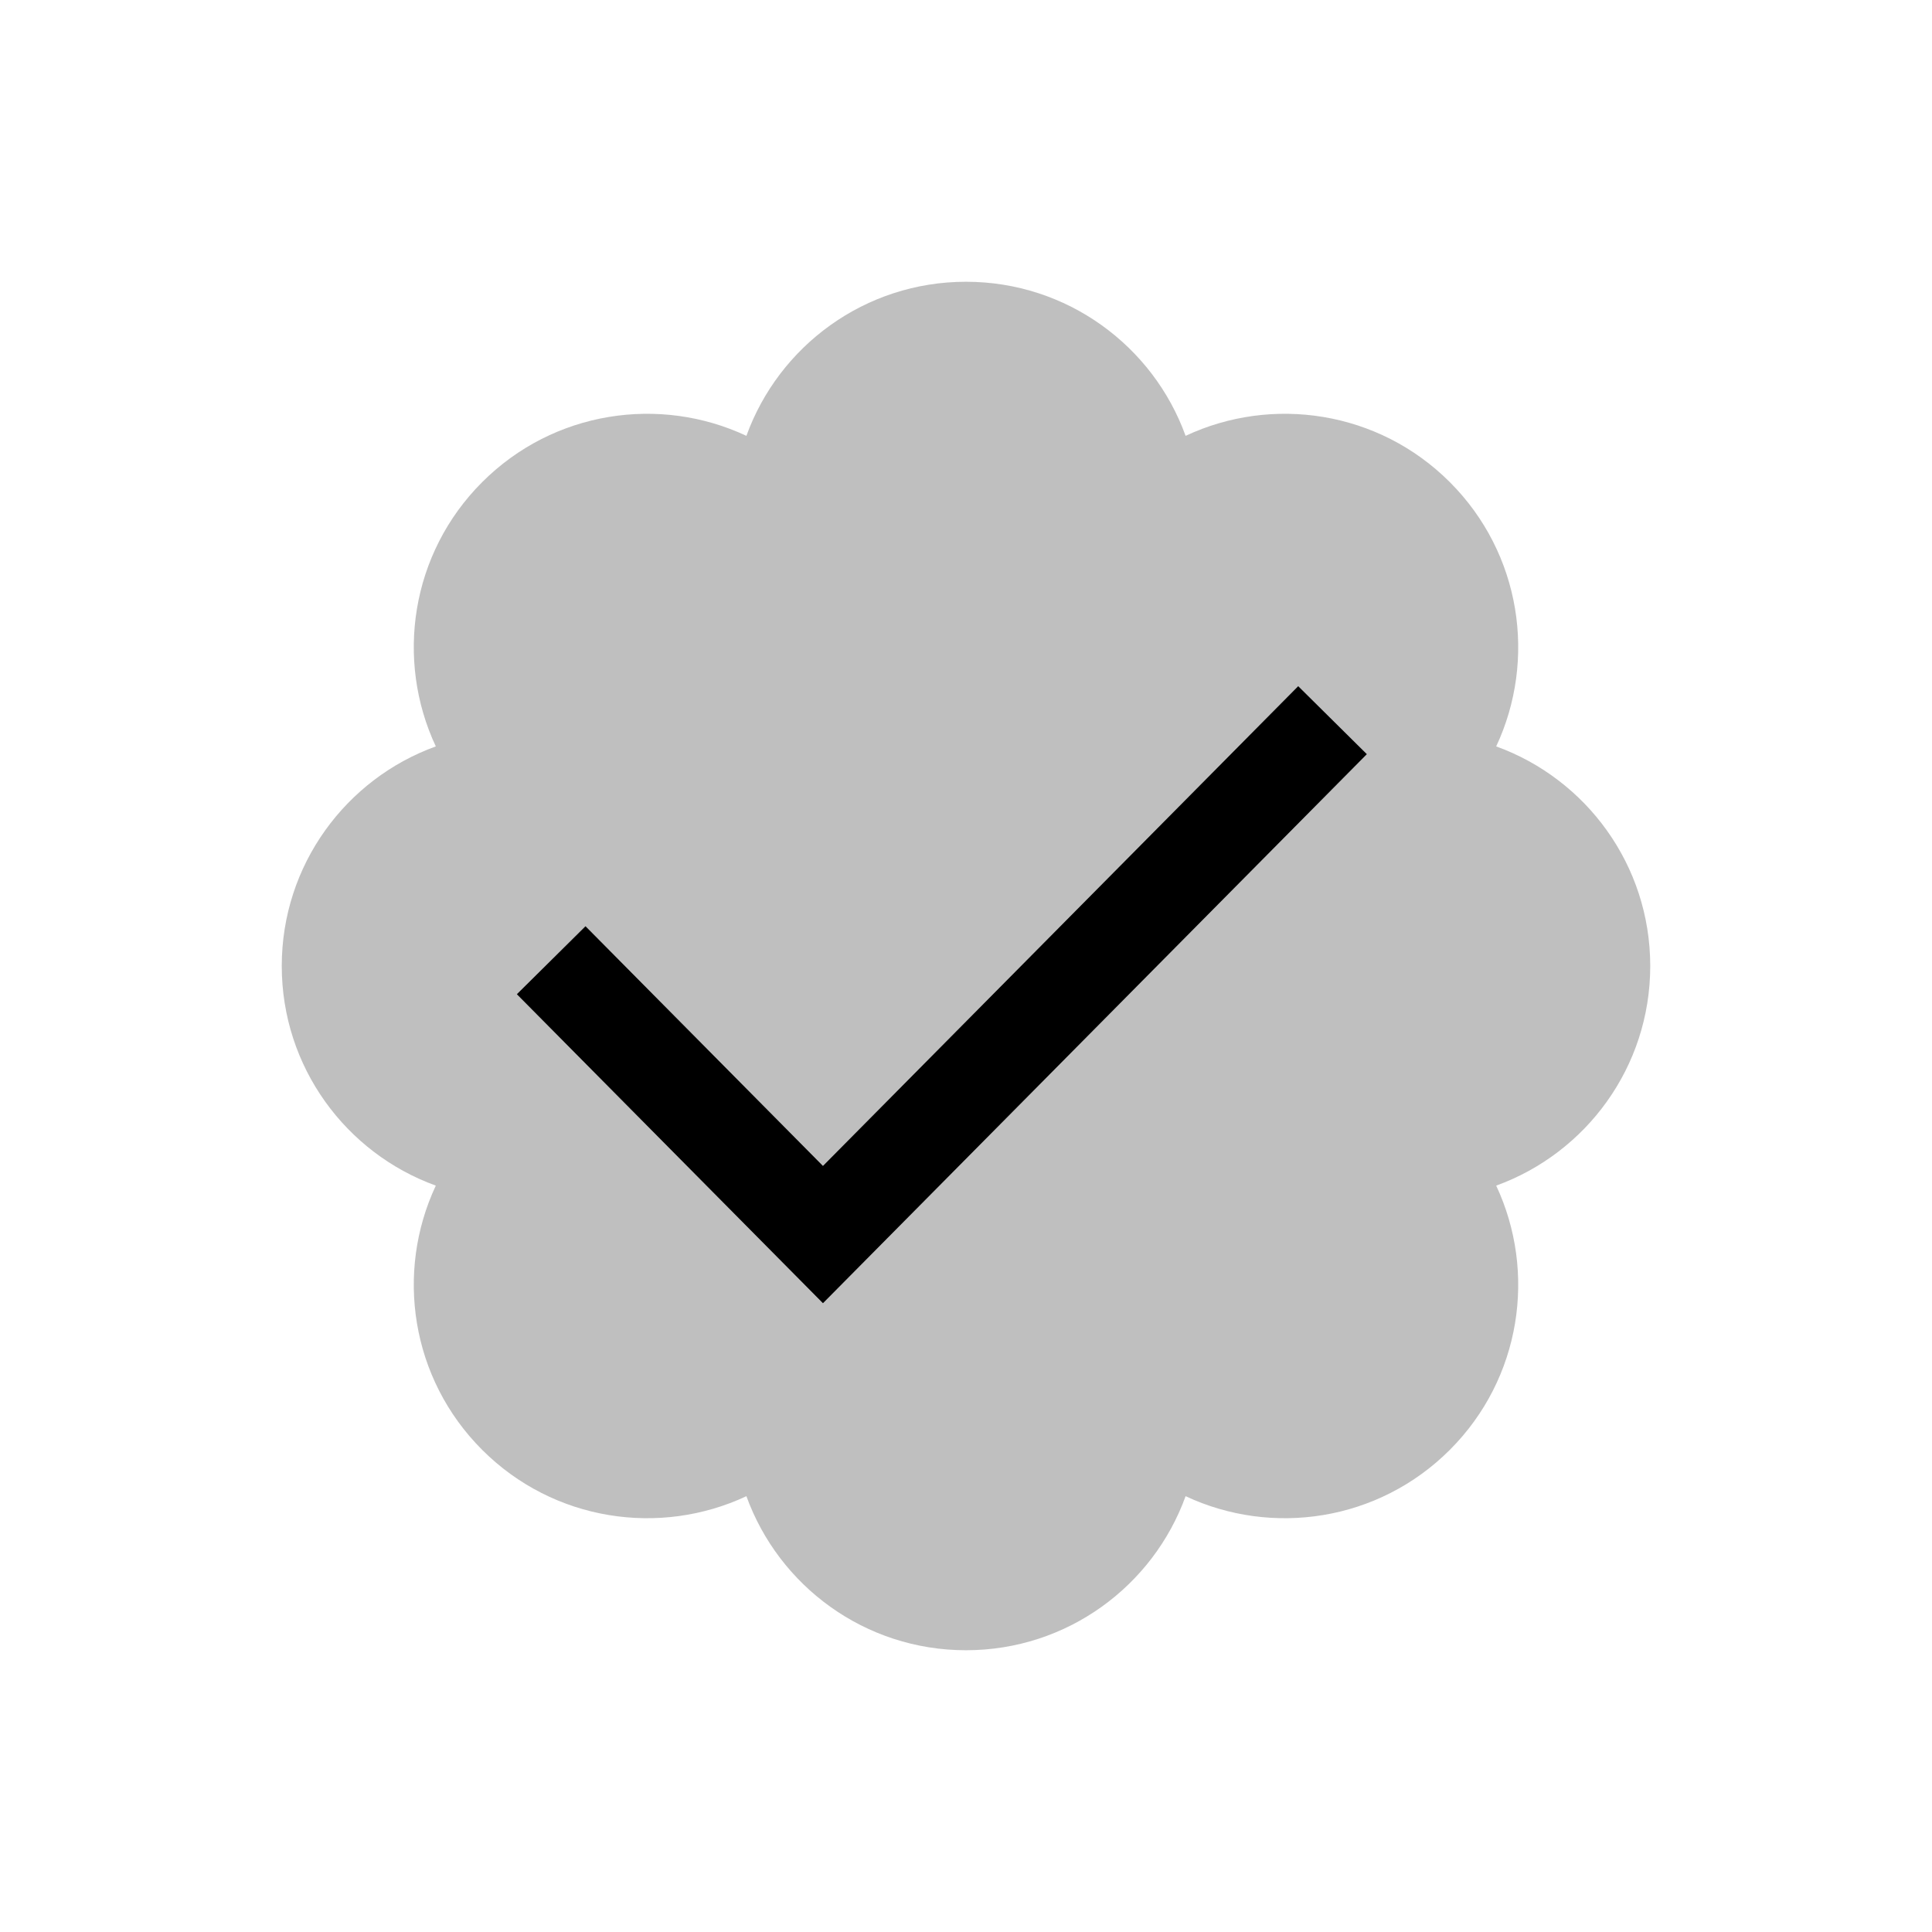 <svg viewBox="0 0 80 80" fill="none">
  <path opacity="0.25" fill-rule="evenodd" clip-rule="evenodd" d="M49.093 18.047C52.676 16.367 57.076 17.006 60.035 19.965C62.994 22.924 63.633 27.324 61.954 30.907C65.674 32.252 68.333 35.816 68.333 40C68.333 44.185 65.674 47.748 61.954 49.094C63.633 52.676 62.994 57.076 60.035 60.035C57.076 62.994 52.676 63.633 49.093 61.954C47.748 65.674 44.184 68.333 40 68.333C35.815 68.333 32.252 65.674 30.907 61.954C27.324 63.633 22.924 62.994 19.965 60.035C17.006 57.076 16.366 52.676 18.046 49.094C14.326 47.748 11.667 44.185 11.667 40C11.667 35.816 14.326 32.252 18.046 30.907C16.366 27.324 17.006 22.924 19.965 19.965C22.924 17.006 27.324 16.367 30.907 18.047C32.252 14.326 35.815 11.667 40 11.667C44.184 11.667 47.748 14.326 49.093 18.047Z" fill="currentColor" />
  <path d="M24.231 41.182L34.077 51.121L53.769 31.242" stroke="currentColor" stroke-width="4" stroke-linecap="square" />
</svg>
